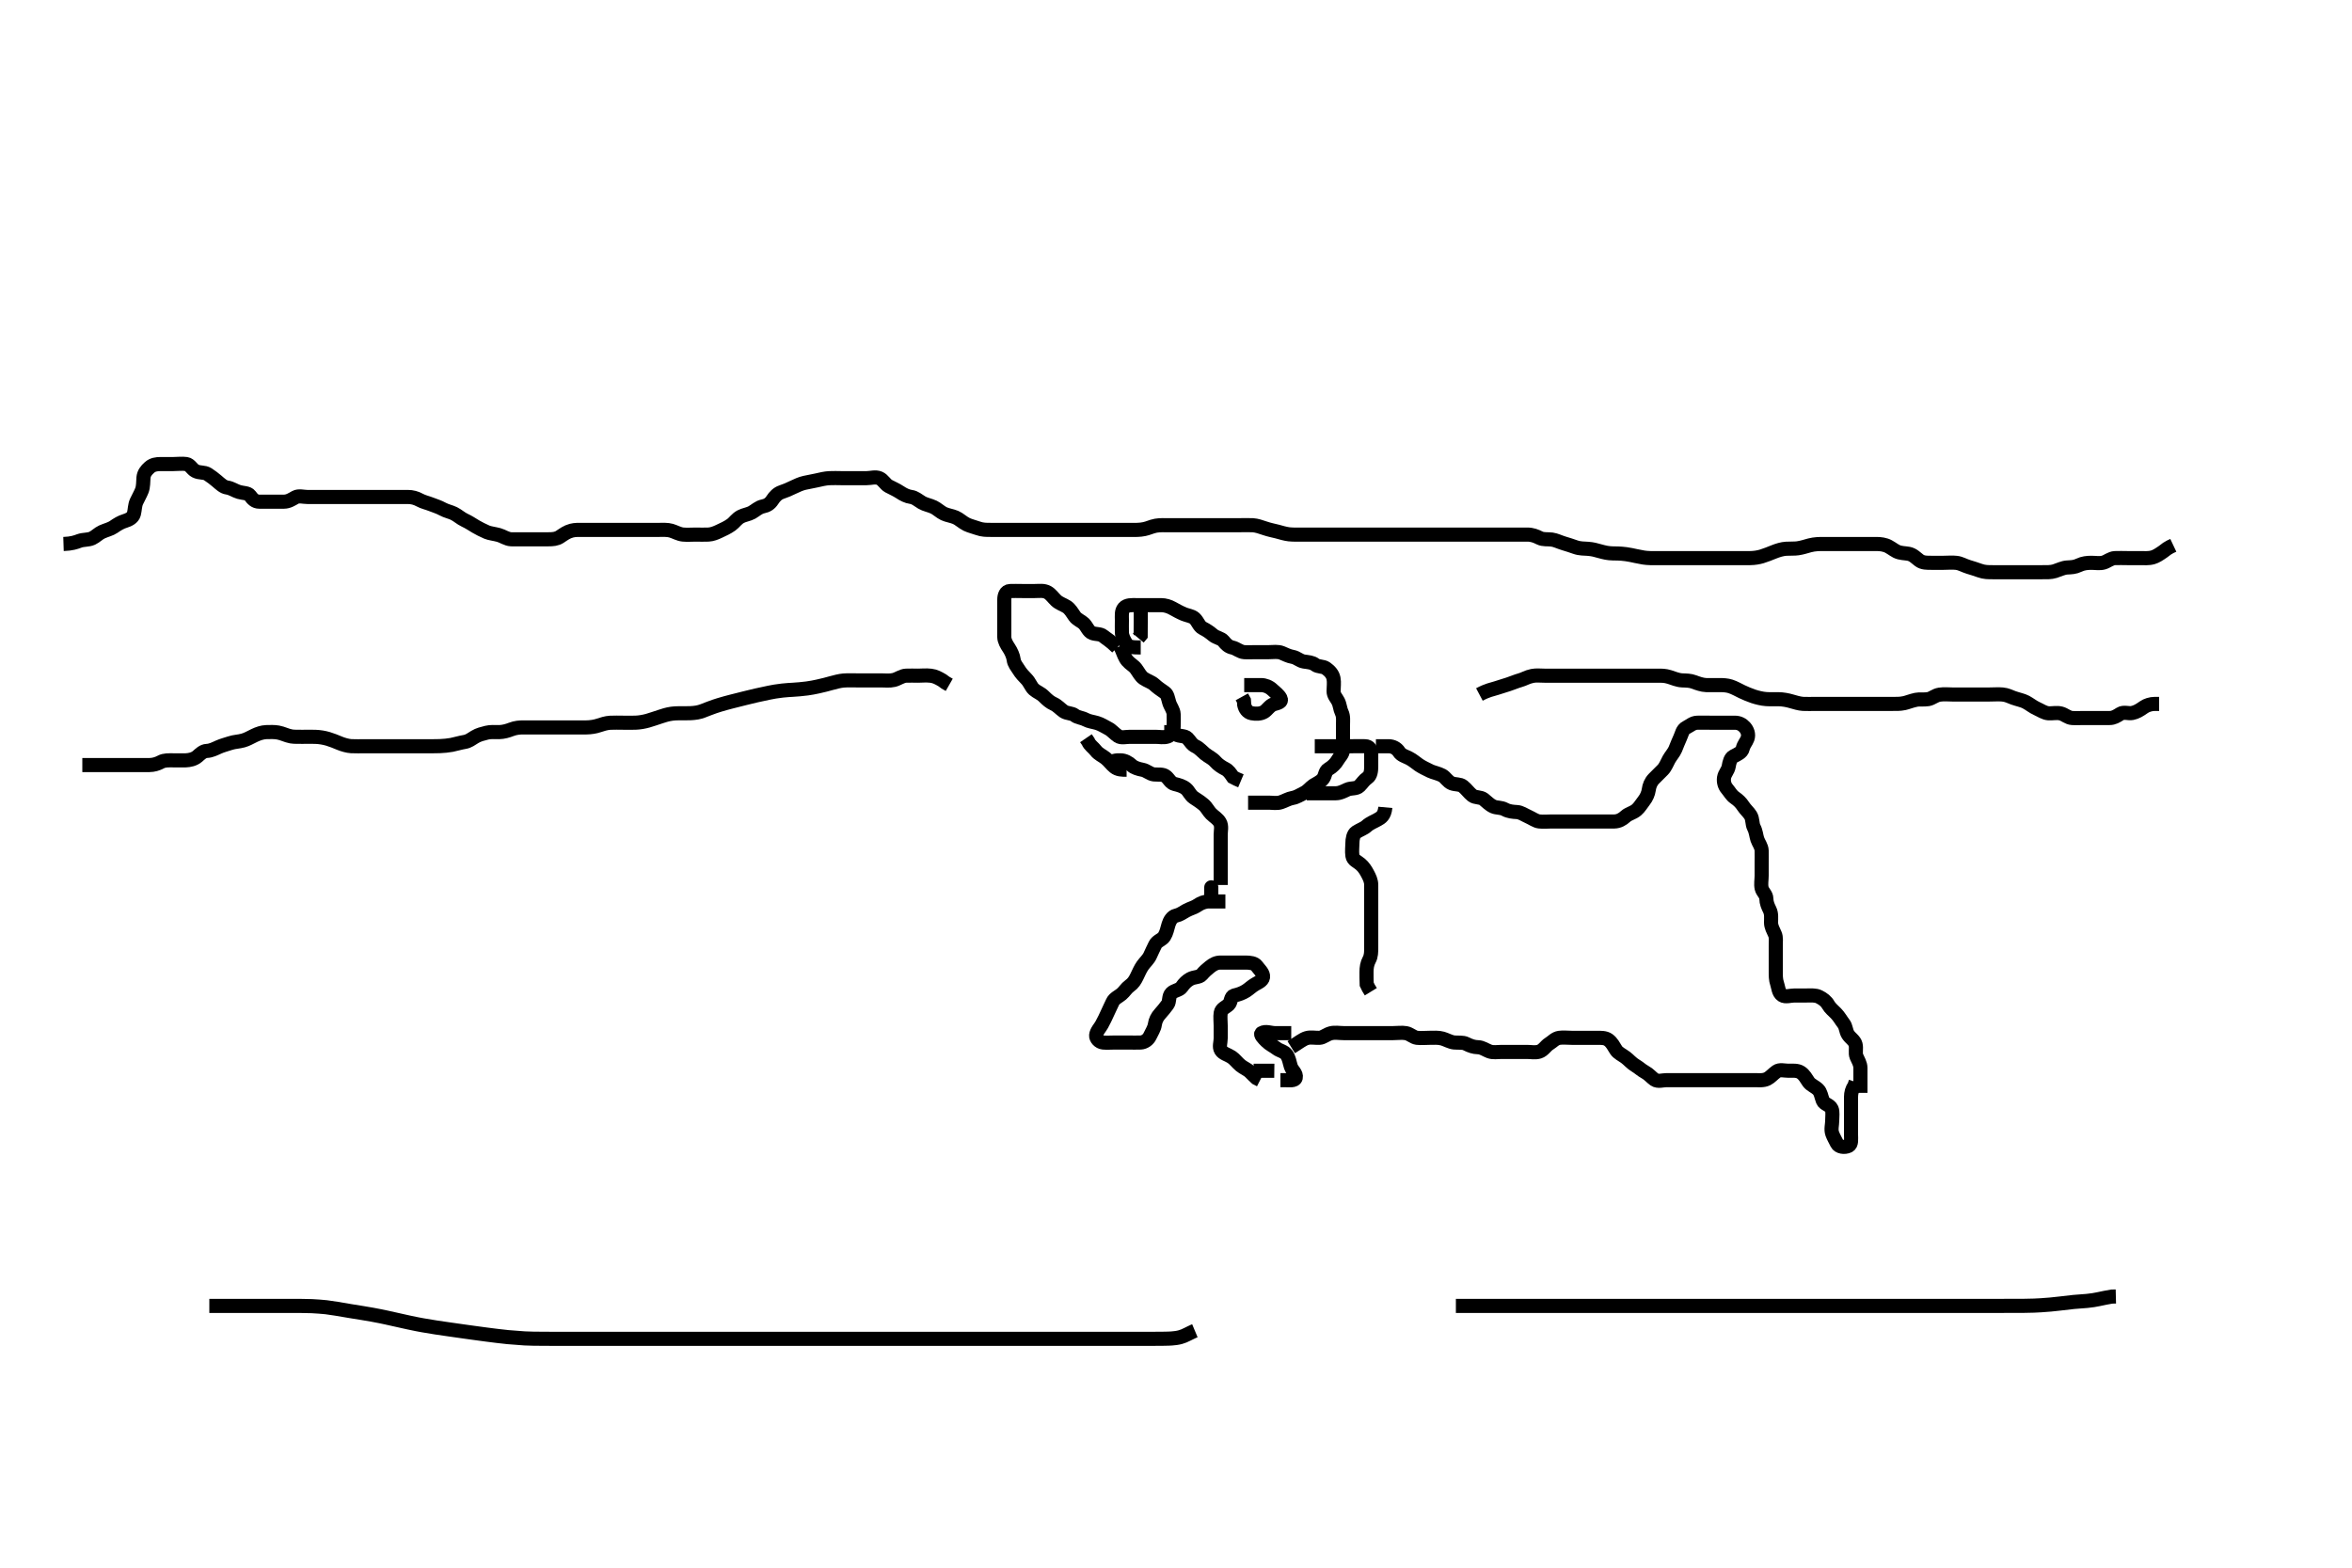 <svg width="500" height="333.333" xmlns="http://www.w3.org/2000/svg" xmlns:svg="http://www.w3.org/2000/svg" xmlns:xlink="http://www.w3.org/1999/xlink">
 <!-- Created with SVG-edit - http://svg-edit.googlecode.com/ -->
 <g display="inline" class="layer">
  <title>Layer 1</title>
  <path t="7440,7765,7765,7830,7900,7934,7974,8030,8078,8078,8134,8134,8200,8200,8200,8318,8318,8333,8382,8382,8449,8494,8511,8511,8569,8649,8649,8694,8742,8766,8790,8838,8931,8947,8947,9018,9069,9126,9200,9263,9263,9303,9367,9449,9449,9449,9518,9567,9583,9622,9667,9702,9726,9726,9784,9831,9879,9935,9966,10014,10038,10046,10046,10101,10142,10182,10238,10238,10301,10351,10351,10417,10483,10518,10534,10534,10566,10590,10614,10614,10778,10830,10830,10846,10963,10963,11006,11006,11046,11150,11150,11270,11271,11349,11433,11484,11535,11602,11651,11686,11686,11783,11798,11867,11910,11918,11926,11966,12081,12118,12168,12214,12246,12262,12348,12398,12451,12501,12501,12553,12590,12666,12666,12702,12814,12884,12950,12966,12998,13038,13131,13198,13214,13284,13300,13300,13351,13390,13452,13501,13534,13534,13584,13636,13670,13710,13766,13766,13798,13806,13868,13917,13933,13958,14014,14038,14062,14086,14126,14126,14166,14182,14198,14214,14238,14270,14270,14317,14387,14403,14467,14629,14629,14717,14717,15017,15256,15381,15381,15482,15566,15614,15630,15684,15684,15750,15801,15946,16017,16017,16071,16103,16198,16198,16214,16214,16263,16318,16358,16398,16513,16513,16600,16600,16651,16686,16718,16788,16788,16788,16867,17042,17117,17199,17410,17410,17500" d="M292.5,158.667C293.5,158.667 294.3,158.649 295.2,158.667C296.101,158.685 296.915,159.085 297.416,159.865C297.887,160.599 298.689,160.784 299.5,161.188C300.361,161.616 300.975,162.202 301.667,162.667C302.314,163.101 303.096,163.477 304.095,163.962C304.661,164.237 305.808,164.462 306.6,164.888C307.278,165.253 307.804,166.235 308.6,166.545C309.446,166.875 310.35,166.68 311,167.188C311.768,167.788 312.232,168.545 313,169.146C313.65,169.654 314.733,169.421 315.416,169.951C316.046,170.439 316.612,171.109 317.5,171.5C318.158,171.79 319.12,171.665 319.9,172.092C320.723,172.542 321.601,172.619 322.5,172.667C323.303,172.709 324.082,173.28 324.9,173.641C325.684,173.988 326.486,174.579 327.2,174.662C328.094,174.767 329,174.667 329.9,174.667C330.8,174.667 331.7,174.667 332.6,174.667C333.5,174.667 334.3,174.667 335.2,174.667C336.1,174.667 337,174.667 337.9,174.667C338.8,174.667 339.7,174.667 340.6,174.667C341.5,174.667 342.3,174.685 343.2,174.667C344.101,174.649 344.892,174.222 345.6,173.567C346.194,173.017 347.129,172.865 347.889,172.231C348.522,171.702 348.945,170.928 349.447,170.309C350.019,169.605 350.398,168.679 350.496,167.967C350.618,167.074 350.927,166.258 351.6,165.567C352.192,164.959 352.811,164.377 353.5,163.667C354.073,163.075 354.367,162.216 354.785,161.465C355.202,160.717 355.843,160.036 356.143,159.319C356.507,158.447 356.856,157.506 357.147,156.91C357.56,156.063 357.611,155.136 358.5,154.688C359.29,154.289 359.856,153.695 360.8,153.667C361.7,153.639 362.6,153.667 363.5,153.667C364.3,153.667 365.2,153.667 366.1,153.667C367,153.667 367.9,153.666 368.8,153.667C369.699,153.667 370.406,154.054 370.925,154.641C371.44,155.224 371.822,156.124 371.489,157.056C371.226,157.793 370.671,158.298 370.479,159.167C370.293,160.01 369.334,160.39 368.5,160.833C367.866,161.17 367.651,162.079 367.496,162.967C367.333,163.895 366.648,164.435 366.504,165.367C366.367,166.256 366.636,167.127 367.147,167.719C367.714,168.375 368.051,169.1 368.796,169.614C369.532,170.123 370.103,170.673 370.553,171.371C371.053,172.147 371.719,172.677 372.143,173.367C372.648,174.188 372.447,175.201 372.853,175.967C373.301,176.813 373.332,177.703 373.585,178.467C373.842,179.239 374.471,179.965 374.5,180.867C374.529,181.766 374.5,182.667 374.5,183.467C374.5,184.367 374.5,185.267 374.5,186.167C374.5,187.067 374.305,187.988 374.501,188.865C374.682,189.672 375.487,190.187 375.5,191.067C375.513,191.967 375.837,192.698 376.216,193.467C376.633,194.312 376.495,195.267 376.5,196.167C376.505,197.067 376.942,197.778 377.333,198.667C377.623,199.324 377.5,200.267 377.5,201.167C377.5,202.067 377.5,202.967 377.5,203.867C377.5,204.767 377.5,205.667 377.5,206.467C377.5,207.367 377.488,208.318 377.784,209.151C378.035,209.857 378.069,211.099 378.857,211.609C379.566,212.069 380.6,211.667 381.5,211.667C382.3,211.667 383.2,211.667 384.1,211.667C385,211.667 385.945,211.571 386.7,211.951C387.567,212.386 388.229,212.883 388.667,213.667C389.03,214.319 389.804,214.963 390.3,215.467C390.984,216.162 391.41,216.99 391.925,217.641C392.453,218.308 392.389,219.236 392.857,219.967C393.37,220.767 394.241,221.2 394.464,222.067C394.688,222.939 394.346,223.915 394.667,224.667C394.999,225.448 395.49,226.166 395.5,227.067C395.51,227.967 395.5,228.867 395.5,229.767L395.5,230.667L395.5,231.467L395.5,232.367" id="svg_2" stroke-width="3" stroke="#000" fill="none"/>
  <path t="19909,20153,20169,20206,20214,20238,20246,20246,20262,20270,20286,20294,20302,20318,20318,20350,20400,20438,20484,20519,20535,20551,20559,20559,20633,20686,20686,20702,20783,20783,20783,20838,20884,20884,20935,20986,21031,21032,21084,21084,21084,21126,21142,21166,21166,21206,21222,21238,21262,21294,21294,21302,21318,21374,21382,21434,21500,21550,21598,21598,21650,21687,21703,21703,21743,21816,21883,21883,22012,22100,22134,22200,22246,22364,22379,22481,22481,22565,22615,22668,22668,22732,22863,22863,22934,22934,22984,23067,23274,23326,23342,23431,23688,23766,23833,23978,23978,24023,24085,24100,24119,24168,24221,24278,24334,24334,24350,24382,24398,24422,24430,24462,24494,24526,24526,24662,24735,24815,24862,24910,24983,24983,25034,25504,25708,25708,25876,25982,26048,26111,26151,26151,26183,26215,26231,26255,26255,26523,26538,26574,26630,26745,26745,26849,26894,27013,27302,27342,27480,27496,27933,28092,28230,28348,28480,28597,28698,28734,28830,28878,28902,28902,28950,28998,29253,29269,29310,29412,29412,29624" d="M274.5,222.667C276.2,221.614 276.922,220.98 277.8,220.724C278.666,220.471 279.601,220.714 280.5,220.667C281.303,220.624 281.921,219.961 282.9,219.703C283.771,219.473 284.7,219.667 285.6,219.667C286.5,219.667 287.3,219.667 288.2,219.667C289.1,219.667 290,219.667 290.9,219.667C291.8,219.667 292.7,219.667 293.6,219.667C294.5,219.667 295.3,219.667 296.2,219.667C297.1,219.667 298.013,219.525 298.9,219.677C299.733,219.821 300.486,220.579 301.2,220.662C302.13,220.771 302.984,220.667 303.847,220.667C304.864,220.667 305.723,220.57 306.667,220.833C307.348,221.023 308.322,221.573 309.089,221.656C309.995,221.754 310.945,221.571 311.7,221.951C312.567,222.386 313.3,222.648 314.2,222.667C315.101,222.685 315.818,223.256 316.6,223.545C317.452,223.86 318.3,223.667 319.2,223.667C320.1,223.667 321,223.667 321.9,223.667C322.8,223.667 323.7,223.667 324.6,223.667C325.5,223.667 326.337,223.871 327.2,223.609C328.085,223.341 328.624,222.363 329.3,221.952C330.076,221.481 330.552,220.81 331.5,220.667C332.291,220.547 333.2,220.667 334.1,220.667C335,220.667 335.9,220.667 336.8,220.667C337.7,220.667 338.6,220.667 339.5,220.667C340.3,220.667 341.256,220.635 341.9,221.103C342.681,221.669 343.027,222.43 343.561,223.267C343.985,223.929 344.886,224.318 345.615,224.867C346.227,225.328 346.873,226.1 347.699,226.583C348.395,226.989 348.974,227.56 349.7,227.951C350.555,228.41 351.054,229.084 351.721,229.545C352.451,230.049 353.5,229.667 354.3,229.667C355.2,229.667 356.1,229.667 357,229.667C357.9,229.667 358.8,229.667 359.7,229.667C360.6,229.667 361.5,229.667 362.3,229.667C363.2,229.667 364.1,229.667 365,229.667C365.9,229.667 366.8,229.667 367.7,229.667C368.6,229.667 369.5,229.667 370.3,229.667C371.2,229.667 372.1,229.667 373,229.667C373.9,229.667 374.857,229.803 375.7,229.383C376.362,229.053 376.951,228.337 377.667,227.833C378.362,227.345 379.3,227.667 380.2,227.667C381.1,227.667 382.07,227.555 382.8,228.024C383.6,228.537 383.969,229.324 384.475,230.056C384.94,230.73 385.824,230.999 386.5,231.667C387.086,232.246 387.151,233.133 387.511,234.056C387.8,234.797 388.995,234.904 389.379,235.767C389.667,236.416 389.5,237.367 389.5,238.267C389.5,239.167 389.178,240.124 389.511,241.056C389.774,241.793 390.145,242.362 390.521,243.146C390.858,243.849 392.093,244.063 392.979,243.646C393.685,243.314 393.5,242.167 393.5,241.267C393.5,240.367 393.5,239.467 393.5,238.567C393.5,237.667 393.5,236.867 393.5,235.967C393.5,235.067 393.498,234.167 393.5,233.267C393.502,232.367 393.721,231.567 394.216,230.867L394.489,230.067" id="svg_3" stroke-width="3" stroke="#000" fill="none"/>
  <path t="35430,35669,35702,35734,35814,35929,35929,36015,36015,36047,36101,36116,36245,36414,36482,36482,36580,36580,36614,36638,36662,36702,36813,36813,36854,36916,36997,36997,37039,37087,37103,37103,37167,37206,37214,37238,37254,37302,37342,37432,37564,37579,37579,37630,37684,37726,37726,37758,37927,37943,38128,38356,38356,38398,38438,38750,38957,39094,39244,39363,39448,39448,39464,39549,39598,39651,39651,39667,39687,39695,39695,39711,39727,39735,39742,39925,40016,40054,40054,40100,40142,40167,40217,40232,40270,40398,40414,40414,40545,40616,40838,40838,40930,41000,41219,41234,41283,41402,41462,41462,41532,41582,41824,41870,41902,41965,41965,42030,42115,42213,42363,42379,42514,42566,42679,42937,42937,42974,43347,44104,44415,44466,44564,44757,44757,44757,44832,44870,44981,45049,45049,45099,45198,45230,45230,45378,45669,45669,45685" d="M260.5,191.667C258.8,191.667 257.9,191.661 257,191.667C256.1,191.672 255.213,192.048 254.615,192.468C253.868,192.993 253.076,193.133 252.147,193.641C251.416,194.041 250.869,194.495 250,194.688C249.157,194.874 248.657,195.777 248.416,196.552C248.119,197.507 248.021,198.29 247.5,199.125C247.059,199.832 245.991,200.033 245.584,200.867C245.217,201.62 244.855,202.368 244.5,203.167C244.145,203.968 243.411,204.594 242.936,205.267C242.418,206.001 242.091,206.794 241.667,207.667C241.3,208.421 240.928,209.065 240.111,209.641C239.452,210.106 239.07,210.827 238.416,211.383C237.802,211.905 236.892,212.256 236.525,213.067C236.172,213.848 235.738,214.693 235.447,215.367C235.085,216.208 234.669,217.019 234.216,217.867C233.867,218.519 233.104,219.261 233.021,220.146C232.962,220.779 233.654,221.583 234.5,221.667C235.296,221.745 236.2,221.667 237.1,221.667C238,221.667 238.9,221.667 239.8,221.667C240.7,221.667 241.601,221.714 242.5,221.667C243.303,221.624 244.108,221.078 244.475,220.267C244.828,219.485 245.389,218.676 245.499,217.867C245.619,216.973 246.031,216.176 246.6,215.567C247.152,214.975 247.693,214.271 248.216,213.583C248.683,212.969 248.381,211.83 249.021,211.188C249.662,210.543 250.739,210.564 251.215,209.865C251.725,209.116 252.289,208.561 253,208.167C253.885,207.675 254.959,207.848 255.475,207.231C256.003,206.599 256.621,206.053 257.215,205.583C257.953,204.997 258.6,204.667 259.5,204.667C260.3,204.667 261.2,204.667 262.1,204.667C263,204.667 263.9,204.666 264.8,204.667C265.7,204.667 266.714,204.784 267.143,205.371C267.698,206.131 268.39,206.705 268.499,207.468C268.628,208.376 267.718,208.784 266.9,209.241C266.128,209.673 265.514,210.298 264.889,210.692C264.141,211.164 263.283,211.473 262.4,211.667C261.557,211.852 261.765,213.042 261.215,213.583C260.594,214.192 259.649,214.436 259.504,215.367C259.366,216.256 259.5,217.167 259.5,218.067C259.5,218.967 259.5,219.867 259.5,220.767C259.5,221.667 259.114,222.59 259.557,223.309C260.011,224.046 260.998,224.22 261.821,224.767C262.463,225.193 263.024,225.966 263.721,226.545C264.36,227.076 265.2,227.371 265.8,227.967L266.5,228.667L267.1,229.231L267.9,229.641" id="svg_4" stroke-width="3" stroke="#000" fill="none"/>
  <path t="47092,47430,47494,47565,47580,47614,48040,48095,48181,48181,48214,48254,48310,48366,48366,48454,48563,48563,48614,48947,48947,49108,49167,49207,49329,49454" d="M274.5,219.667C272.8,219.667 271.9,219.667 271,219.667C270.1,219.667 269.061,219.165 268.209,219.671C267.786,219.923 268.598,220.769 269.2,221.367C269.897,222.059 270.693,222.396 271.417,222.951C272.047,223.433 272.982,223.529 273.479,224.208C274.064,225.008 274.109,225.83 274.416,226.781C274.699,227.657 275.662,228.209 275.458,229.146C275.296,229.893 274,229.667 273.1,229.667L272.2,229.667" id="svg_5" stroke-width="3" stroke="#000" fill="none"/>
  <path t="51340,51499,51534,51598,51868" d="M266.5,227.667C268.3,227.667 269.2,227.667 270.1,227.667L270.9,227.677" id="svg_6" stroke-width="3" stroke="#000" fill="none"/>
  <path t="56951,57125,57125,57141,57167,57174,57214,57215,57238,57270,57310,57327,57327,57383,57398,57430,57454,57510,57510,57550,57550,57582,57590,57622,57670,57710,57766,57798,57806,57854,57878,57926,57926,57998,58064,58080,58080,58165,58214,58230,58278,58318,58382,58448,58510,58510,58582,58614,58638" d="M235.5,162.667C236.5,161.667 237.3,161.649 238.2,161.667C239.101,161.685 239.896,162.106 240.6,162.766C241.098,163.233 242.014,163.514 242.9,163.677C243.731,163.83 244.487,164.582 245.3,164.665C246.195,164.758 247.214,164.531 247.889,165.103C248.519,165.635 248.838,166.479 249.685,166.692C250.621,166.927 251.445,167.138 252.143,167.719C252.734,168.212 253.038,169.119 253.796,169.614C254.491,170.068 255.146,170.476 255.889,171.103C256.52,171.634 256.886,172.458 257.452,173.024C258.081,173.653 258.881,174.079 259.329,174.867C259.783,175.663 259.5,176.667 259.5,177.467C259.5,178.367 259.5,179.267 259.5,180.167C259.5,181.067 259.5,181.967 259.5,182.867C259.5,183.767 259.5,184.667 259.5,185.467L259.5,186.367L259.5,187.267L259.5,188.167" id="svg_7" stroke-width="3" stroke="#000" fill="none"/>
  <polyline timestamps="61971,62468,62468" startTime="1502007776875" id="svg_8" points="257.5,188.667 257.5,189.667 257.5,190.467 " stroke-linecap="round" stroke-width="3" stroke="#000" fill="none"/>
  <path t="66237,66740,66806,66806,66822,66870,66931,66931,67060,67179,67179,67214,67281,67281,67333,67348,67430,67430,67446,67515,67582,67622,67622,67678,67694,67710,67734,67758,67774,67830,67830,67882,67933,67948,67966,67998,68014,68038,68054,68054,68086,68094,68118,68158,68230,68246,68246,68279,68395,68411,68546" d="M294.5,171.667C294.333,173.5 293.526,173.874 292.9,174.241C292.128,174.694 291.193,175.016 290.5,175.667C289.995,176.14 289.108,176.432 288.301,176.952C287.688,177.347 287.502,178.424 287.5,179.319C287.498,180.014 287.361,181.042 287.504,181.967C287.649,182.897 288.465,183.111 289.215,183.751C289.88,184.319 290.314,184.998 290.721,185.767C291.122,186.524 291.495,187.267 291.5,188.167C291.505,189.067 291.5,189.967 291.5,190.867C291.5,191.767 291.5,192.667 291.5,193.467C291.5,194.367 291.5,195.267 291.5,196.167C291.5,197.067 291.5,197.967 291.5,198.867C291.5,199.767 291.5,200.667 291.5,201.467C291.5,202.367 291.502,203.286 291.075,204.067C290.624,204.889 290.5,205.767 290.5,206.667C290.5,207.467 290.5,208.367 290.536,209.267L290.925,210.067L291.416,210.867" id="svg_9" stroke-width="3" stroke="#000" fill="none"/>
  <path t="72898,73447,73486,73580,73774,73790,73807,73838,73854,73854,73915,73950,74092,74092,74158,74214,74214,74215,74254,74330,74374,74448,74464,74532,74532,74582,74646,74698,74698,74748,74748,74790,74806,74822,74886,74886,74910,74950,74998,74998,75068,75068,75118,75217,75281,75379,75379,75438,75446,75486,75532,75548,75566,75614,75630,75630,75654,75686,75718,75718,75742,75782,75790,75814,75912,76092,76181,76434,76434,76497,76548,76564,76663,76703,76743,76799,76838,76913,76913,77028,77114,77181,77309,77490,77506,77581,77681,77681,77794,77975,78159,78159,78198,78230,78270,78278,78342,78429,78445,78515,78515,78776,78830,78878,78878,78910,78926,79075,79164,79325,79476,79476,79476,79510,79822,79881,79881" d="M242.5,137.667C240.8,137.667 239.858,137.609 239.416,136.865C239.001,136.166 238.529,135.368 238.5,134.467C238.471,133.567 238.5,132.667 238.5,131.867C238.5,130.967 238.353,129.943 238.936,129.277C239.546,128.579 240.6,128.667 241.5,128.667C242.3,128.667 243.2,128.667 244.1,128.667C245,128.667 245.9,128.666 246.8,128.667C247.7,128.667 248.557,128.956 249.2,129.314C250.053,129.788 250.834,130.221 251.701,130.583C252.351,130.854 253.401,130.986 253.931,131.468C254.663,132.133 254.871,133.166 255.7,133.583C256.549,134.009 257.146,134.431 257.9,135.056C258.557,135.601 259.61,135.721 260.064,136.277C260.678,137.03 261.13,137.498 262,137.688C262.846,137.872 263.594,138.606 264.5,138.667C265.298,138.72 266.2,138.667 267.1,138.667C268,138.667 268.9,138.667 269.8,138.667C270.7,138.667 271.653,138.485 272.5,138.833C273.171,139.109 273.913,139.516 274.8,139.671C275.728,139.833 276.269,140.518 277.2,140.662C278.09,140.799 278.938,140.829 279.553,141.314C280.202,141.826 281.256,141.635 281.9,142.103C282.681,142.669 283.308,143.32 283.489,144.267C283.659,145.151 283.499,146.067 283.5,146.967C283.501,147.865 284.108,148.405 284.464,149.103C284.857,149.873 284.886,150.805 285.216,151.467C285.637,152.31 285.5,153.267 285.5,154.167C285.5,155.067 285.5,155.967 285.5,156.867C285.5,157.767 285.537,158.668 285.5,159.467C285.457,160.384 284.771,160.883 284.333,161.667C283.97,162.319 283.258,163.051 282.4,163.545C281.663,163.97 281.759,164.893 281.279,165.545C280.765,166.244 279.995,166.513 279.2,167.024C278.638,167.386 278.037,168.216 277.2,168.614C276.332,169.027 275.728,169.5 274.8,169.662C273.913,169.817 273.19,170.285 272.3,170.581C271.442,170.867 270.5,170.667 269.7,170.667C268.8,170.667 267.9,170.667 267.089,170.667L266.179,170.667L265.325,170.667" id="svg_10" stroke-width="3" stroke="#000" fill="none"/>
  <path t="83587,83808,83823,83914,84105,84213,84327,84367" d="M242.5,129.667C242.5,130.667 242.5,131.583 242.5,132.371C242.5,133.267 242.5,134.167 242.489,135.056L241.979,135.667" id="svg_11" stroke-width="3" stroke="#000" fill="none"/>
  <path t="86183,86513,86559,86631,86663,86711,86812,86812,86882,86882,86927,86943,86951,86967,87094,87094,87159,87183,87191,87392,87463,87463,87515,87552" d="M264.5,145.667C266.3,145.667 267.2,145.661 268.1,145.667C268.9,145.672 269.814,146.009 270.5,146.667C271.011,147.156 271.862,147.758 272.215,148.467C272.632,149.304 271.662,149.462 270.8,149.724C269.915,149.993 269.387,150.988 268.7,151.381C267.966,151.802 266.984,151.826 266.1,151.656C265.157,151.474 264.667,150.667 264.501,149.867L264.443,148.967L264,148.167" id="svg_12" stroke-width="3" stroke="#000" fill="none"/>
  <path t="91188,91466,91504,91536,91552,91576,91576,91592,91650,91687,91687,91751,91815,91855,91887,91887,91935,91983,92023,92023,92082,92082,92098,92196,92212,92232,92248,92264,92272,92504,92504,92559,92678,92678,92796,92812,92839,92914,92951,92983,93023,93113,93113,93151,93245,93315,93315,93331,93331,93367,93407,93447,93498,93564,93564,93615,93812,93863,93915,93915,94043,94111,94111,94159,94246,94345,94345,94367,94423,94482,94610,94610,95732,95876,95876,95911,96154,96214,96343,96343,96359,96605,96712,96712,96907,96975,97079,97444,97609,97798,97813,97960,97960,98110,98159,98199,98279,98335,98375,98375,98407,98465,98548,98598,98712,98712,98743,98743,98783,98783,98832,98880,98888,98888,98964,99007,99031,99145,99160,99160,99294,99490" d="M237.5,137.667C236,136.188 235.164,135.772 234.525,135.241C233.916,134.735 232.967,134.895 232.21,134.609C231.357,134.288 231.086,133.245 230.4,132.567C229.915,132.087 228.94,131.73 228.475,131.056C227.969,130.324 227.478,129.466 226.8,129.024C226.066,128.545 225.186,128.324 224.5,127.667C223.887,127.08 223.392,126.336 222.7,125.952C221.876,125.495 220.9,125.667 220,125.667C219.1,125.667 218.2,125.667 217.3,125.667C216.4,125.667 215.499,125.629 214.7,125.667C213.782,125.709 213.5,126.667 213.5,127.467C213.5,128.367 213.5,129.267 213.5,130.167C213.5,131.067 213.5,131.967 213.5,132.867C213.5,133.767 213.482,134.667 213.5,135.467C213.518,136.267 213.977,137.048 214.5,137.833C214.924,138.47 215.397,139.49 215.489,140.256C215.595,141.14 216.155,141.714 216.553,142.371C217.03,143.161 217.702,143.865 218.2,144.367C218.892,145.064 219.183,146.046 219.785,146.583C220.435,147.161 221.201,147.37 221.9,148.067C222.601,148.765 223.2,149.309 224,149.667C224.8,150.024 225.425,150.76 226.1,151.231C226.834,151.742 227.85,151.594 228.475,152.092C229.083,152.577 229.947,152.573 230.8,153.019C231.552,153.413 232.335,153.47 233.2,153.724C234.077,153.981 234.847,154.503 235.6,154.888C236.363,155.278 236.885,155.978 237.667,156.5C238.373,156.972 239.3,156.667 240.2,156.667C241.1,156.667 242,156.667 242.9,156.667C243.8,156.667 244.7,156.667 245.6,156.667C246.5,156.667 247.339,156.876 248.2,156.609C249.066,156.341 249.471,155.368 249.5,154.467C249.529,153.567 249.525,152.666 249.5,151.867C249.471,150.965 248.815,150.244 248.557,149.367C248.303,148.501 248.185,147.641 247.639,147.267C246.696,146.621 246.031,146.156 245.4,145.567C244.809,145.014 243.835,144.749 243.1,144.231C242.427,143.756 242.083,142.977 241.5,142.188C241.029,141.55 240.233,141.166 239.667,140.5C239.085,139.816 238.853,138.967 238.5,138.167L238.143,137.367" id="svg_13" stroke-width="3" stroke="#000" fill="none"/>
  <path t="102221,102327,102327,102359,102383,102383,102407,102423,102447,102447,102479,102511,102535,102535" d="M239.5,163.667C238.5,163.667 237.645,163.657 236.9,163.056C236.245,162.528 235.768,161.789 235,161.188C234.35,160.678 233.509,160.327 233,159.667C232.41,158.902 231.621,158.445 231.333,157.667L230.853,156.967" id="svg_14" stroke-width="3" stroke="#000" fill="none"/>
  <path t="103987,104374,104415,104447,104479,104519,104543,104575,104575,104615,104681,104762,104762,104800,104800,104840,104872,104888,104920,104920,104944,104992,105111,105143" d="M247.5,155.667C248.301,155.667 249.2,155.724 250,156.167C250.8,156.609 251.875,156.402 252.416,156.952C253.026,157.573 253.327,158.319 254.2,158.719C254.925,159.052 255.568,159.804 256.136,160.267C256.94,160.922 257.713,161.194 258.39,161.962C258.921,162.563 259.635,163.061 260.5,163.5C261.175,163.843 261.584,164.468 262.111,165.231L262.9,165.641L263.8,166.019" id="svg_15" stroke-width="3" stroke="#000" fill="none"/>
  <path t="112645,112871,112871,112887,112895,112919,112919,112951,112967,113014,113063,113063,113080,113127,113213,113255,113315,113427,113442,113545,113583,113583,113607,113615,113631,113656,113703,113945,113945,113961,114047,114087,114103,114274,114327,114351,114351,114445" d="M279.5,158.667C280.5,158.667 281.3,158.667 282.2,158.667C283.136,158.667 283.983,158.667 284.79,158.667C285.857,158.667 286.7,158.667 287.6,158.667C288.5,158.667 289.3,158.639 290.2,158.667C291.144,158.695 291.498,159.371 291.5,160.267C291.502,161.167 291.501,162.067 291.5,162.967C291.499,163.867 291.397,164.905 290.699,165.381C289.949,165.892 289.621,166.508 288.979,167.146C288.336,167.785 287.243,167.503 286.4,167.888C285.731,168.194 284.9,168.661 284,168.667C283.1,168.672 282.2,168.667 281.3,168.667C280.4,168.667 279.5,168.667 278.7,168.667L277.8,168.667" id="svg_16" stroke-width="3" stroke="#000" fill="none"/>
  <path t="118852,118992,119008,119008,119008,119023,119031,119031,119039,119039,119049,119064,119064,119079,119079,119103,119103,119159,119167,119175,119191,119191,119191,119207,119207,119223,119255,119295,119327,119327,119381,119479,119479,119494,119519,119551,119567,119583,119583,119591,119607,119631,119631,119639,119639,119655,119663,119680,119680,119696,119703,119704,119711,119743,119767,119775,119783,119783,119799,119807,119823,119839,119871,119880,119896,119912,119912,119919,119935,119951,119959,119967,119967,119975,119983,119991,119999,119999,120007,120015,120015,120023,120031,120031,120039,120055,120055,120063,120071,120087,120087,120119,120128,120136,120151,120159,120159,120167,120175,120175,120183,120191,120191,120199,120199,120207,120223,120231,120231,120239,120239,120247,120255,120255,120263,120263,120280,120280,120281,120288,120288,120303,120311,120327,120327,120343,120343,120391,120399,120407,120415,120415,120423,120447,120447,120455,120471,120471,120480,120480,120480,120488,120488,120496,120496,120504,120504,120504,120511,120511,120519,120520,120535,120551,120559,120567,120567,120575,120575,120583,120583,120591,120607,120608,120615,120615,120623,120663,120714,120729,120729,120759,120759,120783,120783,120799,120799,120807,120807,120823,120839,120839,120855,120855,120872,120872,120879,120895,121058,121058,121073,121073,121073,121103,121104,121111,121111,121119,121120,121127,121127,121128,121128,121135,121135,121143,121144,121144,121159,121175,121184,121215,121279,121279,121295,121295,121312,121328,121344,121344,121352,121352,121360,121360,121368,121376,121384,121384,121392,121392,121400,121408,121408,121415,121416,121424,121424,121431,121431,121440,121447,121447,121472,121472,121496,121535,121551,121560,121560,121567,121576,121583,121584,121592,121599,121608,121608,121608,121615,121616,121624,121624,121631,121640,121640,121647,121647,121656,121656,121664,121680,121688,121688,121695,121704,121704,121711,121712,121720,121728,121744,121744,121744,121760,121760,121760,121767,121784,121784,121800,121815,121816,121832,121832,121848,121848,121864,121872,121879,121896,121896,121912,121928,121928,121951,121968,121976,121983,121992,121992,121992,121999,122000,122008,122015,122016,122016,122024,122024,122024,122031,122040,122040,122047,122047,122056,122064,122064,122072,122088,122095,122104,122120,122127,122144,122144,122160,122167,122176,122192,122200,122224,122240,122247,122247,122256,122264,122272,122279,122288,122295,122304,122304,122320,122320,122335,122336,122351,122360,122376,122384,122392,122392,122400,122408,122415,122424,122440,122440,122440,122447,122448,122456,122464,122488,122488,122495,122504,122504,122520,122527,122528,122535,122536,122544,122544,122551,122552,122560,122567,122568,122576,122576,122576,122584,122584,122592,122592,122592,122599,122600,122600,122600,122608,122608,122616,122616,122624,122624,122624,122631,122631,122632,122640,122647,122656,122656,122672,122672,122672,122680,122697,122697,122704,122704,122714,122714,122714,122720,122721,122727,122736,122736,122736,122752,122752,122752,122760,122760,122767,122768,122768,122776,122776,122776,122784,122792,122799,122800,122808,122808,122824,122840,122847,122864,122881,122896,122912,122919,122920,122935,122936,122944,122944,122952,122952,122960,122960,122960,122967,122967,122976,122983,122992,122999,123008,123008,123015,123024,123031,123040,123047,123047,123056,123056,123063,123064,123072,123080,123089,123089,123096,123096,123135,123151,123160,123167,123176,123183,123199,123200,123215,123216,123231,123256,123256,123272,123272,123280,123281,123288,123296,123304,123319,123359,123360,123367,123399,123484,123548,123591,123592,123615,123632,123697,123712,123743,123767,123791,123791,123792,123815,123839,123839,123840" d="M13.5,115.667C15.257,115.609 16.141,115.285 16.847,115.019C17.73,114.687 18.761,114.837 19.6,114.445C20.339,114.1 20.962,113.423 21.675,113.103C22.59,112.691 23.499,112.499 24.136,112.056C24.983,111.467 25.656,111.047 26.615,110.751C27.288,110.543 28.239,110.123 28.464,109.267C28.694,108.391 28.642,107.49 29.021,106.646C29.285,106.058 29.838,105.09 30.143,104.324C30.493,103.442 30.418,102.463 30.5,101.567C30.584,100.655 31.065,100.019 31.8,99.371C32.462,98.787 33.3,98.667 34.2,98.667C35.1,98.666 36,98.667 36.911,98.667C37.821,98.667 38.684,98.536 39.613,98.668C40.402,98.78 40.781,99.755 41.542,100.146C42.451,100.613 43.402,100.343 44.167,100.833C44.868,101.283 45.532,101.793 46.1,102.277C46.845,102.913 47.49,103.556 48.3,103.665C49.194,103.786 49.923,104.352 50.8,104.609C51.665,104.863 52.714,104.784 53.143,105.371C53.698,106.131 54.204,106.664 55.1,106.667C56,106.669 56.9,106.667 57.8,106.667C58.7,106.667 59.6,106.671 60.385,106.667C61.315,106.661 62.026,106.179 62.785,105.752C63.499,105.351 64.5,105.667 65.3,105.667C66.2,105.667 67.1,105.667 68.021,105.667C68.984,105.667 69.675,105.667 70.743,105.667C71.6,105.667 72.385,105.667 73.325,105.667C74.333,105.667 75.089,105.667 76.021,105.667C76.984,105.667 77.675,105.667 78.743,105.667C79.6,105.667 80.5,105.667 81.3,105.667C82.2,105.667 83.1,105.667 84,105.667C84.911,105.667 85.821,105.666 86.675,105.667C87.615,105.667 88.456,105.904 89.2,106.314C89.982,106.745 90.816,106.901 91.675,107.241C92.474,107.558 93.277,107.788 94.1,108.241C94.892,108.678 95.838,108.852 96.5,109.188C97.358,109.622 97.944,110.213 98.8,110.614C99.672,111.023 100.232,111.411 101.157,111.967C101.697,112.291 102.687,112.794 103.5,113.146C104.092,113.402 105.118,113.507 106.015,113.751C106.898,113.99 107.699,114.624 108.667,114.667C109.325,114.696 110.333,114.667 111.195,114.667C112.1,114.667 113,114.667 113.911,114.667C114.821,114.667 115.5,114.667 116.615,114.667C117.5,114.667 118.319,114.611 119.021,114.146C119.845,113.6 120.492,113.095 121.5,112.833C122.284,112.629 123.1,112.667 124.1,112.667C124.9,112.666 125.9,112.667 126.7,112.667C127.7,112.667 128.521,112.667 129.185,112.667C130.183,112.667 130.979,112.667 132.167,112.667C132.958,112.667 133.8,112.667 134.7,112.667C135.6,112.667 136.5,112.667 137.257,112.667C138.157,112.667 139.101,112.667 140.095,112.667C140.843,112.667 141.893,112.604 142.667,112.833C143.527,113.088 144.322,113.579 145.196,113.662C146.096,113.748 147,113.667 147.9,113.667C148.8,113.667 149.701,113.715 150.6,113.666C151.389,113.624 152.162,113.32 152.905,112.962C153.905,112.48 154.525,112.238 155.478,111.567C156.124,111.112 156.592,110.302 157.5,109.833C158.201,109.472 159.173,109.347 159.847,108.962C160.64,108.51 161.274,107.853 162.2,107.671C163.086,107.498 163.695,107.094 164.2,106.315C164.695,105.55 165.291,104.928 166.136,104.641C166.977,104.356 167.71,104.055 168.7,103.567C169.289,103.277 170.329,102.812 171.042,102.667C171.995,102.472 172.858,102.314 173.5,102.167C174.448,101.95 175.444,101.714 176.301,101.671C177.267,101.623 178,101.667 178.732,101.667C179.828,101.667 180.8,101.667 181.7,101.667C182.6,101.667 183.5,101.667 184.257,101.667C185.153,101.667 186.09,101.322 186.958,101.688C187.736,102.015 188.204,102.986 188.909,103.367C189.689,103.788 190.508,104.121 191.333,104.667C192.004,105.11 192.806,105.547 193.7,105.668C194.51,105.777 195.102,106.329 195.984,106.865C196.652,107.271 197.669,107.439 198.5,107.833C199.201,108.166 199.964,108.905 200.675,109.231C201.46,109.59 202.276,109.658 203.153,110.024C203.87,110.323 204.664,111.096 205.5,111.5C206.21,111.843 207.139,112.054 207.847,112.314C208.847,112.681 209.7,112.667 210.6,112.667C211.5,112.667 212.3,112.667 213.2,112.667C214.136,112.667 214.984,112.667 215.847,112.667C216.864,112.667 217.701,112.667 218.667,112.667C219.347,112.667 220.187,112.667 221.183,112.667C221.979,112.667 223.167,112.667 223.958,112.667C224.804,112.667 225.667,112.667 226.521,112.667C227.5,112.667 228.289,112.667 229.333,112.667C230.089,112.667 231,112.667 231.911,112.667C232.821,112.667 233.675,112.667 234.615,112.667C235.5,112.667 236.257,112.667 237.153,112.667C238.016,112.667 238.979,112.667 239.921,112.667C240.833,112.667 241.514,112.718 242.552,112.609C243.586,112.501 244.239,112.201 245.013,111.951C245.985,111.636 246.984,111.667 247.675,111.667C248.616,111.667 249.667,111.667 250.325,111.667C251.333,111.667 252.125,111.667 253.153,111.667C253.847,111.667 254.864,111.667 255.8,111.667C256.7,111.667 257.6,111.667 258.385,111.667C259.325,111.667 260.333,111.667 261.089,111.667C262,111.667 262.9,111.667 263.8,111.667C264.701,111.667 265.668,111.639 266.336,111.677C267.104,111.721 268.085,112.046 268.843,112.314C269.873,112.678 270.834,112.83 271.51,113.019C272.286,113.237 273.329,113.534 274.038,113.609C275.009,113.712 276,113.667 276.821,113.667C277.675,113.667 278.616,113.667 279.384,113.667C280.325,113.667 281.333,113.667 282.195,113.667C283.1,113.667 284,113.667 284.9,113.667C285.8,113.667 286.7,113.667 287.6,113.667C288.5,113.667 289.3,113.667 290.2,113.667C291.1,113.667 292,113.667 292.9,113.667C293.8,113.667 294.7,113.667 295.6,113.667C296.5,113.667 297.3,113.667 298.2,113.667C299.1,113.667 300,113.667 300.9,113.667C301.8,113.667 302.7,113.667 303.6,113.667C304.385,113.667 305.336,113.667 306.101,113.667C307.095,113.667 307.843,113.667 308.864,113.667C309.8,113.667 310.7,113.667 311.6,113.667C312.5,113.667 313.3,113.667 314.2,113.667C315.1,113.667 316,113.667 316.809,113.667C317.833,113.667 318.505,113.667 319.249,113.667C320.357,113.667 321.297,113.667 322.2,113.667C323.021,113.667 323.984,113.665 324.675,113.667C325.743,113.669 326.534,113.998 327.3,114.383C328.086,114.778 328.992,114.603 329.905,114.724C330.71,114.831 331.455,115.238 332.479,115.545C333.238,115.773 334.139,116.055 334.847,116.314C335.857,116.683 336.824,116.631 337.542,116.688C338.673,116.777 339.184,116.947 339.979,117.167C341.168,117.495 341.849,117.645 342.833,117.667C343.519,117.681 344.362,117.661 345.667,117.833C346.385,117.928 347.104,118.091 347.803,118.241C349,118.499 349.802,118.649 350.822,118.667C351.521,118.679 352.5,118.667 353.311,118.667C354.185,118.667 355.183,118.667 355.979,118.667C356.731,118.667 357.828,118.667 358.805,118.667C359.667,118.667 360.521,118.667 361.5,118.667C362.289,118.667 363.015,118.667 364,118.667C364.985,118.667 365.711,118.667 366.7,118.667C367.521,118.667 368.667,118.667 369.448,118.667C370.239,118.667 371.167,118.672 372.079,118.667C372.921,118.661 373.837,118.514 374.51,118.309C375.29,118.072 376.332,117.664 377.043,117.371C377.894,117.021 378.898,116.719 379.7,116.677C380.699,116.625 381.525,116.679 382.185,116.581C383.191,116.433 383.973,116.145 384.731,115.951C385.82,115.671 386.805,115.667 387.667,115.667C388.5,115.667 389.478,115.667 390.299,115.667C391.2,115.667 392.1,115.667 393,115.667C393.9,115.667 394.8,115.667 395.7,115.667C396.6,115.667 397.5,115.665 398.257,115.667C399.157,115.669 399.928,115.637 400.899,115.952C401.69,116.209 402.425,116.857 403.161,117.231C403.996,117.655 405.009,117.607 405.732,117.751C406.705,117.944 407.221,118.558 408,119.146C408.738,119.703 409.7,119.667 410.6,119.667C411.5,119.667 412.3,119.667 413.2,119.667C414.1,119.667 415.006,119.569 415.911,119.677C416.839,119.789 417.475,120.24 418.479,120.545C419.238,120.776 420.139,121.054 420.847,121.314C421.847,121.681 422.701,121.667 423.667,121.667C424.5,121.667 425.333,121.667 426.195,121.667C427.1,121.667 428,121.667 428.9,121.667C429.8,121.667 430.7,121.667 431.6,121.667C432.5,121.667 433.257,121.667 434.153,121.667C435.016,121.667 436.018,121.708 436.821,121.445C437.699,121.158 438.613,120.715 439.384,120.668C440.324,120.611 441.035,120.623 441.979,120.167C442.819,119.76 443.7,119.667 444.6,119.667C445.5,119.667 446.332,119.853 447.2,119.609C447.961,119.396 448.697,118.709 449.6,118.667C450.499,118.624 451.3,118.667 452.2,118.667C453.1,118.667 454,118.667 454.9,118.667C455.8,118.667 456.725,118.77 457.667,118.5C458.351,118.304 459.016,117.865 459.875,117.267L460.667,116.667L461.325,116.277L462.016,115.952" id="svg_17" stroke-width="3" stroke="#000" fill="none"/>
  <path t="126382,126836,126852,126852,126871,126887,126887,126895,126903,126919,126919,126935,126943,126943,126951,126959,126967,126991,126991,126999,127007,127023,127047,127055,127063,127063,127071,127071,127087,127119,127135,127135,127143,127151,127151,127167,127167,127175,127175,127191,127191,127191,127207,127207,127223,127231,127231,127247,127247,127255,127255,127263,127263,127271,127271,127271,127279,127279,127279,127287,127287,127287,127295,127295,127295,127303,127303,127311,127319,127319,127327,127335,127335,127343,127343,127351,127351,127351,127359,127359,127359,127359,127367,127367,127367,127375,127375,127375,127375,127391,127391,127391,127391,127399,127399,127778,127794,127815,127815,127823,127823,127839,127855,127871,127887,127887,127895,127903,127903,127911,127919,127927,127935,127943,127943,127951,127951,127951,127967,127967,127975,127983,127999,128007,128007,128014,128015,128015,128023,128023,128031,128031,128039,128039,128039,128046,128047,128055,128055,128055,128063,128063,128063,128063,128071,128071,128079,128079,128079,128079,128087,128087,128087,128095,128095,128095,128095,128103,128103,128103,128103,128111,128111,128111,128111,128111,128119,128119,128119,128119,128119,128127,128127,128127,128127,128127,128135,128135,128135,128135,128135,128143,128143,128143,128143,128151,128151,128151,128159,128159,128159,128167,128167,128167,128175,128175,128175,128191,128191,128421,128487,128511,128543,128543,128583,128661,128661,128731,128827,128827,128863,128863,129012" d="M17.5,162.667C19.3,162.667 20.2,162.667 21.1,162.667C21.911,162.667 22.821,162.667 23.675,162.667C24.615,162.667 25.6,162.667 26.5,162.667C27.3,162.667 28.136,162.667 28.984,162.667C29.847,162.667 30.864,162.667 31.8,162.667C32.6,162.667 33.454,162.425 34.2,162.019C34.961,161.606 35.9,161.667 36.8,161.667C37.7,161.667 38.601,161.701 39.5,161.667C40.259,161.638 41.244,161.447 41.931,160.865C42.596,160.301 43.147,159.698 43.984,159.665C44.848,159.631 45.682,159.202 46.5,158.833C47.219,158.509 48.142,158.272 48.904,158.019C49.883,157.695 50.719,157.723 51.7,157.445C52.522,157.212 53.094,156.853 54.096,156.371C54.838,156.014 55.741,155.695 56.6,155.667C57.385,155.641 58.345,155.615 59.101,155.752C60.119,155.936 60.882,156.393 61.901,156.581C62.514,156.694 63.667,156.667 64.453,156.667C65.275,156.667 66.334,156.648 67.047,156.671C67.954,156.7 68.928,156.866 69.725,157.103C70.554,157.348 71.331,157.673 72.264,158.056C72.894,158.314 73.896,158.615 74.664,158.656C75.741,158.714 76.6,158.667 77.385,158.667C78.325,158.667 79.333,158.667 80.125,158.667C80.987,158.667 81.747,158.667 82.921,158.667C83.736,158.667 84.311,158.667 85.5,158.667C86.4,158.667 87,158.667 87.9,158.667C89.101,158.667 89.711,158.667 90.657,158.667C91.667,158.667 92.384,158.683 93.5,158.646C94.248,158.621 95.337,158.518 96.013,158.383C96.964,158.192 97.808,157.919 98.812,157.751C99.614,157.616 100.239,157.134 100.947,156.692C101.718,156.211 102.647,156.004 103.478,155.788C104.281,155.58 105.2,155.677 106.1,155.667C107.021,155.656 107.977,155.365 108.675,155.092C109.606,154.728 110.5,154.667 111.3,154.667C112.2,154.667 113.1,154.667 114,154.667C114.911,154.667 115.822,154.667 116.521,154.667C117.5,154.667 118.3,154.667 119.1,154.667C120.096,154.667 121.015,154.667 121.979,154.667C122.9,154.667 123.805,154.677 124.667,154.667C125.521,154.656 126.506,154.517 127.3,154.241C127.904,154.032 128.898,153.719 129.7,153.677C130.699,153.625 131.5,153.667 132.5,153.667C133.3,153.667 134.101,153.695 135.105,153.662C135.958,153.634 136.926,153.462 137.736,153.231C138.61,152.981 139.498,152.66 140.395,152.371C140.978,152.183 141.805,151.893 142.817,151.752C143.755,151.622 144.833,151.672 145.468,151.665C146.5,151.654 147.203,151.665 148.167,151.5C149,151.357 149.709,151.043 150.667,150.667C151.457,150.356 152.345,150.06 152.987,149.867C154.018,149.556 154.757,149.364 155.521,149.167C156.304,148.964 157.5,148.666 158.301,148.467C159.11,148.266 159.935,148.062 160.785,147.867C162.12,147.56 162.582,147.46 163.525,147.277C164.473,147.094 164.944,146.994 166.333,146.833C167.214,146.732 168.075,146.692 168.5,146.667C169.353,146.615 170.669,146.514 171.583,146.381C172.517,146.245 172.982,146.159 173.89,145.962C175.171,145.685 175.928,145.468 176.617,145.277C177.534,145.024 178.576,144.759 179.275,144.703C180.182,144.63 181.185,144.667 182.021,144.667C182.605,144.667 183.8,144.667 184.689,144.667C185.543,144.667 186.579,144.667 187.264,144.667C188.099,144.667 189.117,144.796 190.015,144.581C190.905,144.369 191.697,143.709 192.6,143.667C193.499,143.624 194.3,143.667 195.136,143.667C195.984,143.667 196.854,143.56 197.875,143.677C198.838,143.788 199.5,144.188 200.333,144.667L200.979,145.146L201.796,145.614" id="svg_18" stroke-width="3" stroke="#000" fill="none"/>
  <path t="130277,130393,130393,130408,130408,130408,130431,130431,130439,130439,130447,130447,130463,130471,130471,130479,130495,130495,130503,130511,130564,130580,130607,130607,130615,130623,130623,130631,130639,130647,130655,130655,130663,130663,130671,130671,130679,130687,130687,130687,130703,130703,130711,130711,130711,130727,130727,130735,130751,130759,130759,130775,130775,130791,130823,130839,130839,130847,130847,130847,130855,130855,130863,130863,130863,130871,130871,130871,130879,130879,130887,130887,130887,130895,130903,130903,130903,130911,130911,130920,130927,130935,130935,130951,130951,130959,130959,130967,130967,130975,130983,130983,130991,130999,131007,131007,131007,131015,131015,131023,131023,131031,131047,131047,131047,131055,131055,131063,131071,131095,131095,131111,131119,131119,131127,131127,131135,131143,131151,131151,131159,131159,131175,131191,131199,131207,131215,131223,131223,131223,131231,131247,131247,131255,131255,131311,131335,131359,131375,131375,131407,131423,131447,131479,131495,131495,131503,131519,131535,131551,131551,131567,131575,131583,131583,131591,131615,131631,131655,131655,131679,131679,131695,131695,131778,131794,131872" d="M314.5,147.667C316.336,146.692 317.118,146.638 318.095,146.314C318.858,146.061 319.766,145.786 320.667,145.5C321.522,145.228 322.339,144.855 323.125,144.641C323.991,144.406 324.635,143.947 325.743,143.724C326.585,143.554 327.385,143.667 328.325,143.667C329.333,143.667 330.089,143.667 331,143.667C331.9,143.667 332.8,143.667 333.7,143.667C334.6,143.667 335.385,143.667 336.325,143.667C337.333,143.667 338.089,143.667 339,143.667C339.9,143.667 340.805,143.667 341.667,143.667C342.521,143.667 343.5,143.667 344.289,143.667C345.333,143.667 346.089,143.667 347.042,143.667C348.043,143.667 348.761,143.667 349.552,143.667C350.578,143.667 351.479,143.66 352.5,143.667C353.3,143.672 353.918,143.655 354.899,143.951C355.682,144.187 356.612,144.624 357.6,144.667C358.499,144.706 359.27,144.687 360.153,145.019C360.859,145.285 361.863,145.649 362.701,145.667C363.666,145.687 364.336,145.659 365.5,145.667C366.3,145.672 367.116,145.696 367.9,145.952C368.721,146.22 369.697,146.773 370.311,147.067C370.954,147.374 371.915,147.785 372.725,148.056C373.541,148.329 374.575,148.586 375.479,148.646C376.498,148.713 377.289,148.659 378.015,148.667C379.021,148.677 380.044,148.885 380.751,149.092C381.496,149.31 382.526,149.623 383.297,149.665C384.199,149.715 385.136,149.667 385.985,149.667C386.905,149.667 387.9,149.667 388.7,149.667C389.7,149.667 390.479,149.667 391.333,149.667C392.195,149.667 393.136,149.667 393.984,149.667C394.847,149.667 395.864,149.667 396.701,149.667C397.667,149.667 398.347,149.667 399.187,149.667C400.183,149.667 400.979,149.667 402.167,149.667C402.958,149.667 403.82,149.72 404.833,149.5C405.515,149.352 406.234,149.028 407.357,148.788C408.071,148.636 409.013,148.809 409.9,148.656C410.734,148.513 411.364,147.845 412.325,147.703C413.323,147.555 414.125,147.667 414.984,147.667C415.847,147.667 416.743,147.667 417.701,147.667C418.667,147.667 419.5,147.667 420.333,147.667C421.195,147.667 422.1,147.667 423,147.667C423.9,147.667 424.803,147.591 425.701,147.668C426.677,147.752 427.309,148.133 428.016,148.383C428.982,148.724 430.002,148.916 430.675,149.277C431.503,149.723 432.195,150.311 433,150.667C433.8,151.02 434.594,151.606 435.5,151.667C436.298,151.72 437.226,151.483 438.1,151.703C438.963,151.92 439.594,152.606 440.5,152.667C441.298,152.72 442.2,152.667 443.1,152.667C444.021,152.667 444.984,152.667 445.675,152.667C446.743,152.667 447.6,152.667 448.5,152.667C449.3,152.667 449.929,152.296 450.721,151.788C451.468,151.31 452.513,151.76 453.257,151.609C454.183,151.423 454.866,150.99 455.743,150.371C456.312,149.97 457.2,149.671 458.1,149.667L459,149.667" id="svg_19" stroke-width="3" stroke="#000" fill="none"/>
  <path t="134634,134711,134727,134744,134744,134751,134759,134767,134767,134767,134775,134775,134775,134783,134783,134783,134783,134783,134783,134791,134791,134791,134791,134791,134791,134791,134799,134799,134799,134799,134799,134799,134807,134807,134807,134807,134807,134807,134807,134807,134815,134815,134815,134815,134815,134815,134815,134815,134815,134823,134823,134823,134823,134823,134823,134823,134823,134831,134831,134831,134831,134831,134831,134831,134831,134839,134839,134839,134839,134839,134839,134839,134839,134839,134847,134847,134847,134847,134847,134847,134847,134855,134855,134855,134855,134855,134855,134855,134855,134855,134863,134863,134863,134863,134863,134863,134863,134863,134863,134871,134871,134871,134871,134871,134871,134871,134871,134871,134880,134880,134880,134880,134880,134880,134880,134880,134880,134887,134887,134887,134887,134887,134887,134887,134887,134887,134895,134895,134895,134895,134895,134895,134895,134895,134895,134903,134903,134903,134903,134903,134903,134903,134903,134903,134911,134911,134911,134911,134911,134911,134911,134911,134911,134919,134919,134919,134919,134919,134919,134919,134919,134919,134927,134927,134927,134927,134927,134927,134927,134927,134927,134935,134935,134935,134935,134935,134935,134936,134936,134936,134943,134943,134943,134943,134943,134943,134943,134943,134943,134951,134951,134951,134951,134951,134951,134951,134952,134952,134959,134959,134959,134959,134959,134959,134959,134959,134959,134967,134967,134967,134967,134967,134967,134967,134967,134968,134975,134975,134975,134975,134975,134975,134975,134975,134975,134983,134983,134983,134983,134983,134983,134984,134984,134984" d="M44.5,277.667C46.3,277.667 47.136,277.667 47.984,277.667C48.847,277.667 49.864,277.667 50.701,277.667C51.667,277.667 52.542,277.667 53.187,277.667C54.188,277.667 55.062,277.667 55.719,277.667C56.833,277.667 57.673,277.667 58.593,277.667C59.083,277.667 60.123,277.667 60.673,277.667C62.443,277.667 63.068,277.667 63.705,277.671C64.351,277.676 65.649,277.699 66.295,277.724C66.932,277.748 68.758,277.883 69.332,277.952C69.895,278.019 71,278.185 71.551,278.277C72.669,278.464 73.833,278.668 74.443,278.767C75.072,278.869 76.383,279.076 77.062,279.188C77.758,279.301 78.467,279.419 79.188,279.552C80.668,279.824 81.422,279.986 82.184,280.151C82.953,280.317 83.725,280.492 84.5,280.667C85.275,280.841 86.047,281.018 86.816,281.183C88.332,281.507 89.078,281.65 89.815,281.781C91.262,282.04 91.979,282.148 92.689,282.256C93.395,282.364 94.099,282.466 95.5,282.667C96.2,282.767 96.901,282.867 98.311,283.067C99.021,283.167 99.736,283.267 100.457,283.367C101.185,283.467 102.667,283.668 103.421,283.767C104.183,283.866 104.948,283.964 105.715,284.056C106.479,284.148 107.238,284.234 107.99,284.31C108.73,284.384 110.857,284.549 111.532,284.581C112.195,284.613 112.849,284.634 113.5,284.646C114.805,284.669 115.468,284.666 116.833,284.667C117.543,284.667 118.272,284.667 119.019,284.667C119.783,284.667 120.562,284.667 121.357,284.667C122.166,284.667 122.988,284.667 124.667,284.667C125.522,284.667 126.387,284.667 127.262,284.667C128.147,284.667 129.042,284.667 129.947,284.667C130.862,284.667 131.787,284.667 133.667,284.667C134.621,284.667 135.584,284.667 136.553,284.667C137.525,284.667 138.5,284.667 139.475,284.667C140.447,284.667 141.416,284.667 143.333,284.667C144.279,284.667 145.216,284.667 146.147,284.667C147.075,284.667 148,284.667 148.925,284.667C149.853,284.667 150.784,284.667 152.667,284.667C153.622,284.667 154.587,284.667 155.562,284.667C156.547,284.667 157.542,284.667 158.547,284.667C159.562,284.667 160.587,284.667 162.667,284.667C163.722,284.667 164.787,284.667 165.862,284.667C166.947,284.667 168.042,284.667 169.147,284.667C170.262,284.667 171.387,284.667 173.667,284.667C174.821,284.667 175.984,284.667 177.153,284.667C178.325,284.667 179.5,284.667 180.675,284.667C181.847,284.667 183.016,284.667 185.333,284.667C186.478,284.667 187.615,284.667 188.743,284.667C189.864,284.667 190.979,284.667 192.089,284.667C193.196,284.667 194.299,284.667 196.5,284.667C197.6,284.667 198.697,284.667 199.791,284.667C200.879,284.667 201.958,284.667 203.028,284.667C204.086,284.667 205.129,284.667 207.167,284.667C208.157,284.667 209.131,284.667 210.09,284.667C211.039,284.667 211.979,284.667 212.915,284.667C213.848,284.667 214.783,284.667 216.667,284.667C217.621,284.667 218.581,284.667 219.544,284.667C220.504,284.667 221.458,284.667 222.403,284.667C223.333,284.667 224.245,284.667 226,284.667C226.835,284.667 227.644,284.667 228.429,284.667C229.192,284.667 229.938,284.667 230.668,284.667C231.387,284.667 232.096,284.667 233.5,284.667C234.2,284.667 234.897,284.667 235.591,284.667C236.279,284.667 236.958,284.667 237.628,284.667C238.286,284.667 238.929,284.667 240.167,284.667C240.757,284.667 241.329,284.667 241.886,284.667C242.428,284.667 242.958,284.667 243.479,284.667C243.991,284.667 244.497,284.667 245.5,284.667C246,284.667 246.496,284.667 246.987,284.662C247.468,284.658 247.938,284.649 248.392,284.631C248.829,284.613 249.247,284.602 250,284.5C250.337,284.454 250.646,284.388 250.929,284.31C251.194,284.236 251.439,284.15 251.668,284.056C251.888,283.966 252.097,283.867 252.5,283.667C252.7,283.567 252.898,283.467 253.095,283.371C253.289,283.277 253.479,283.188 253.664,283.103L253.843,283.024L254.015,282.952" id="svg_20" stroke-width="3" stroke="#000" fill="none"/>
  <path t="135391,135446,135446,135461,135461,135461,135461,135461,135479,135479,135479,135479,135479,135487,135487,135487,135495,135495,135495,135495,135503,135503,135503,135503,135511,135511,135511,135511,135511,135511,135519,135519,135519,135519,135519,135519,135527,135527,135527,135527,135527,135527,135527,135527,135535,135535,135535,135535,135535,135535,135535,135535,135543,135543,135543,135543,135543,135543,135543,135543,135543,135551,135551,135551,135551,135551,135551,135551,135551,135559,135559,135559,135559,135559,135559,135559,135559,135559,135567,135567,135567,135567,135567,135567,135567,135567,135575,135575,135575,135575,135575,135575,135575,135575,135575,135584,135584,135584,135584,135584,135584,135584,135584,135584,135591,135591,135591,135591,135591,135591,135591,135591,135591,135599,135599,135599,135599,135599,135600,135600,135600,135600,135607,135607,135607,135607,135607,135607,135607,135607,135607,135615,135615,135615,135616,135616,135616,135616,135616,135616,135623,135623,135623,135623,135623,135623,135623,135631,135631,135631,135632,135639,135639,135639,135639,135648,135648,135663" d="M309.5,277.667C311.3,277.667 312.136,277.667 312.987,277.667C313.747,277.667 314.922,277.667 315.747,277.667C316.347,277.667 317.667,277.667 318.384,277.667C319.125,277.667 319.875,277.667 320.616,277.667C322.015,277.667 322.664,277.667 323.595,277.667C324.5,277.667 325.405,277.667 326.336,277.667C326.985,277.667 328.022,277.667 328.762,277.667C329.542,277.667 330.362,277.667 331.667,277.667C332.587,277.667 333.547,277.667 334.042,277.667C335.062,277.667 335.587,277.667 337.222,277.667C337.787,277.667 338.362,277.667 339.542,277.667C340.147,277.667 340.762,277.667 342.667,277.667C343.322,277.667 343.985,277.667 344.657,277.667C345.336,277.667 346.711,277.667 347.405,277.667C348.101,277.667 349.5,277.667 350.2,277.667C350.901,277.667 351.604,277.667 353.021,277.667C353.736,277.667 354.457,277.667 355.185,277.667C356.667,277.667 357.421,277.667 358.184,277.667C358.953,277.667 359.725,277.667 360.5,277.667C361.275,277.667 362.047,277.667 362.816,277.667C364.333,277.667 365.079,277.667 366.547,277.667C367.275,277.667 368,277.667 368.725,277.667C369.453,277.667 370.184,277.667 371.667,277.667C372.421,277.667 373.184,277.667 373.953,277.667C374.725,277.667 375.5,277.667 376.275,277.667C377.047,277.667 377.816,277.667 379.333,277.667C380.816,277.667 381.547,277.667 382.275,277.667C383,277.667 383.725,277.667 384.453,277.667C385.184,277.667 386.667,277.667 387.422,277.667C388.185,277.667 388.957,277.667 389.736,277.667C390.521,277.667 391.311,277.667 392.104,277.667C392.901,277.667 394.5,277.667 395.3,277.667C396.1,277.667 396.9,277.667 397.7,277.667C398.5,277.667 399.3,277.667 400.1,277.667C400.9,277.667 402.5,277.667 403.3,277.667C404.101,277.667 404.905,277.667 405.711,277.667C406.521,277.667 407.336,277.667 408.157,277.667C408.985,277.667 410.667,277.667 411.521,277.667C412.384,277.667 413.253,277.667 414.125,277.667C415,277.667 415.875,277.667 416.747,277.667C417.616,277.667 419.333,277.667 420.178,277.667C421.013,277.667 421.838,277.667 422.653,277.667C423.458,277.667 424.253,277.667 425.038,277.667C425.813,277.667 427.333,277.667 428.078,277.666C428.815,277.666 429.543,277.664 430.264,277.656C430.979,277.648 431.689,277.634 432.396,277.61C433.099,277.585 434.501,277.511 435.895,277.383C436.583,277.319 437.257,277.242 437.917,277.167C438.556,277.093 439.758,276.94 440.833,276.833C441.759,276.742 442.568,276.712 443.639,276.614C444.669,276.519 445.383,276.39 446.104,276.241C447.135,276.029 448,275.833 448.938,275.688L449.8,275.667" id="svg_21" stroke-width="3" stroke="#000" fill="none"/>
 </g>
</svg>